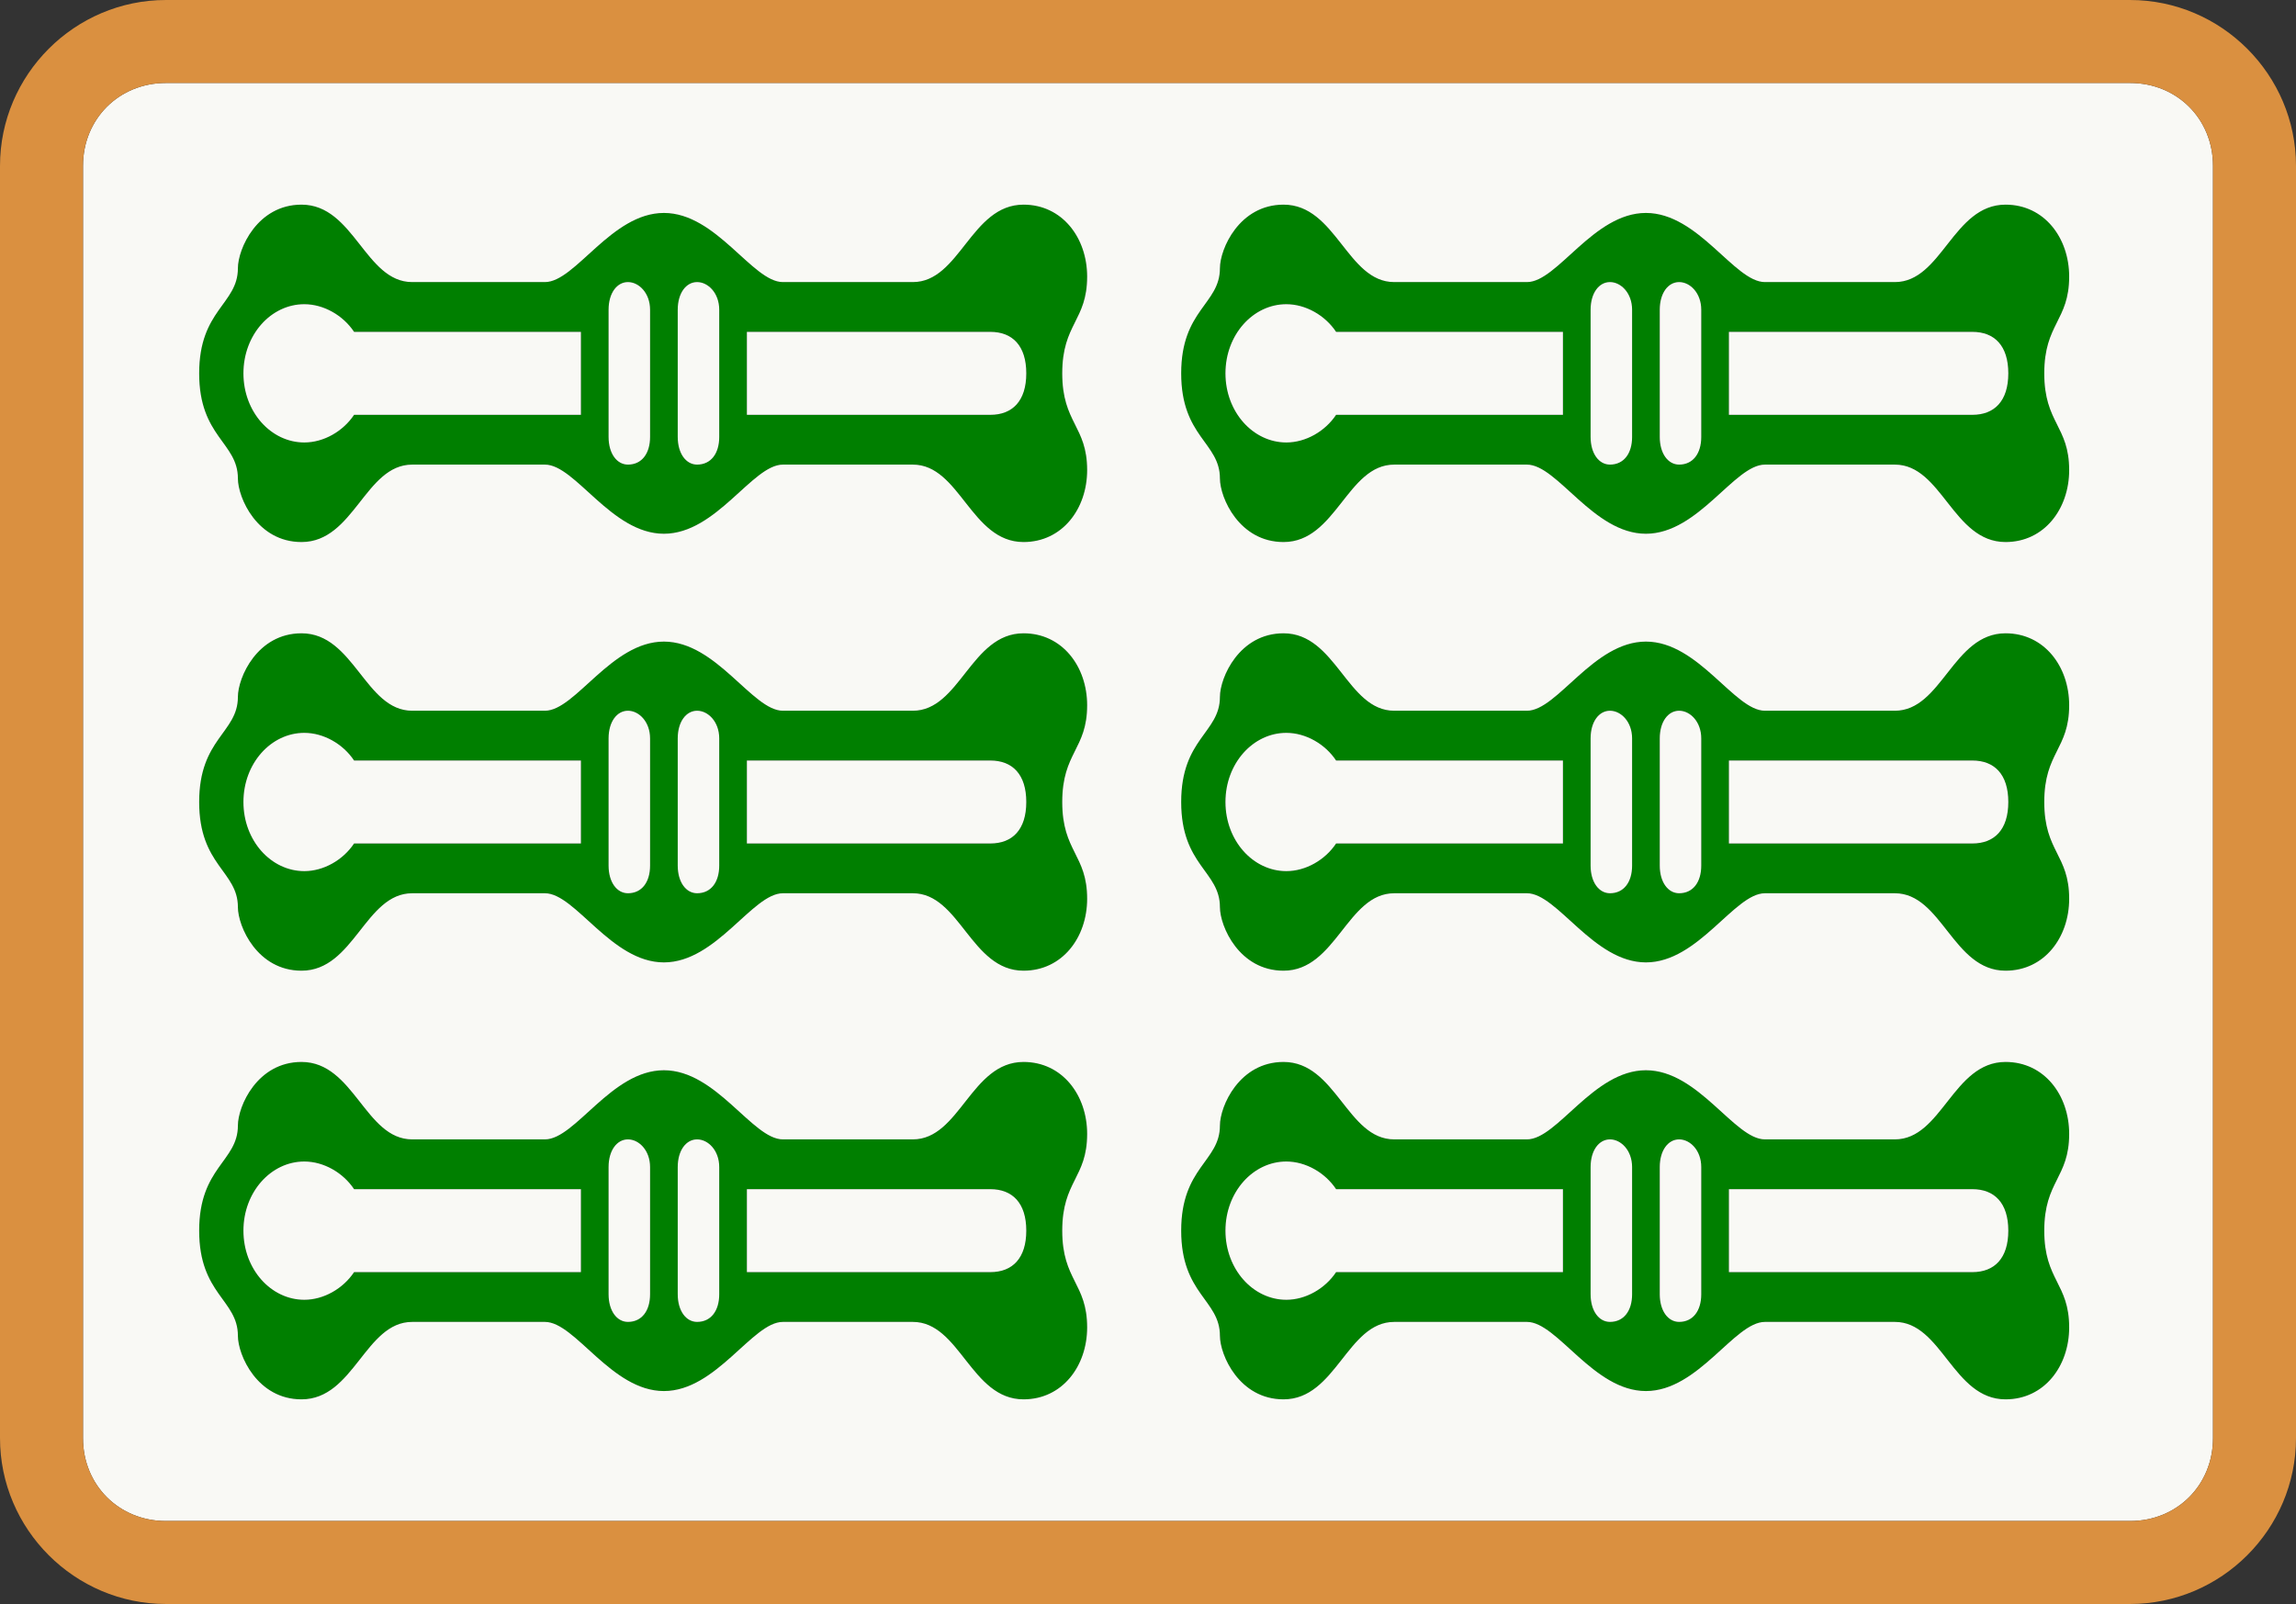 <svg viewBox="85 -670 830 580" xmlns="http://www.w3.org/2000/svg" id="glyph61">
<rect x="85" y="-670" width="830" height="580" fill="#333333" stroke="none"/>
<path fill="#007F00" d="M194-474c19,0,23,-28,40,-28h48c11,0,24,25,43,25c19,0,32,-25,43,-25h47c17,0,21,28,40,28c14,0,23,-12,23,-26c0,-16,-9,-17,-9,-35c0,-18,9,-19,9,-35c0,-14,-9,-26,-23,-26c-19,0,-23,28,-40,28h-47c-11,0,-24,-25,-43,-25c-19,0,-32,25,-43,25h-48c-17,0,-21,-28,-40,-28c-16,0,-23,16,-23,23c0,13,-14,15,-14,38c0,23,14,25,14,38c0,7,7,23,23,23ZM549-474c19,0,23,-28,40,-28h48c11,0,24,25,43,25c19,0,32,-25,43,-25h47c17,0,21,28,40,28c14,0,23,-12,23,-26c0,-16,-9,-17,-9,-35c0,-18,9,-19,9,-35c0,-14,-9,-26,-23,-26c-19,0,-23,28,-40,28h-47c-11,0,-24,-25,-43,-25c-19,0,-32,25,-43,25h-48c-17,0,-21,-28,-40,-28c-16,0,-23,16,-23,23c0,13,-14,15,-14,38c0,23,14,25,14,38c0,7,7,23,23,23ZM312-502c-4,0,-7,-4,-7,-10v-46c0,-6,3,-10,7,-10c4,0,8,4,8,10v46c0,6,-3,10,-8,10ZM337-502c-4,0,-7,-4,-7,-10v-46c0,-6,3,-10,7,-10c4,0,8,4,8,10v46c0,6,-3,10,-8,10ZM667-502c-4,0,-7,-4,-7,-10v-46c0,-6,3,-10,7,-10c4,0,8,4,8,10v46c0,6,-3,10,-8,10ZM692-502c-4,0,-7,-4,-7,-10v-46c0,-6,3,-10,7,-10c4,0,8,4,8,10v46c0,6,-3,10,-8,10ZM195-510c-12,0,-22,-11,-22,-25c0,-14,10,-25,22,-25c7,0,14,4,18,10h82v30h-82c-4,6,-11,10,-18,10ZM550-510c-12,0,-22,-11,-22,-25c0,-14,10,-25,22,-25c7,0,14,4,18,10h82v30h-82c-4,6,-11,10,-18,10ZM355-520v-30h88c8,0,13,5,13,15c0,10,-5,15,-13,15ZM710-520v-30h88c8,0,13,5,13,15c0,10,-5,15,-13,15ZM194-319c19,0,23,-28,40,-28h48c11,0,24,25,43,25c19,0,32,-25,43,-25h47c17,0,21,28,40,28c14,0,23,-12,23,-26c0,-16,-9,-17,-9,-35c0,-18,9,-19,9,-35c0,-14,-9,-26,-23,-26c-19,0,-23,28,-40,28h-47c-11,0,-24,-25,-43,-25c-19,0,-32,25,-43,25h-48c-17,0,-21,-28,-40,-28c-16,0,-23,16,-23,23c0,13,-14,15,-14,38c0,23,14,25,14,38c0,7,7,23,23,23ZM549-319c19,0,23,-28,40,-28h48c11,0,24,25,43,25c19,0,32,-25,43,-25h47c17,0,21,28,40,28c14,0,23,-12,23,-26c0,-16,-9,-17,-9,-35c0,-18,9,-19,9,-35c0,-14,-9,-26,-23,-26c-19,0,-23,28,-40,28h-47c-11,0,-24,-25,-43,-25c-19,0,-32,25,-43,25h-48c-17,0,-21,-28,-40,-28c-16,0,-23,16,-23,23c0,13,-14,15,-14,38c0,23,14,25,14,38c0,7,7,23,23,23ZM312-347c-4,0,-7,-4,-7,-10v-46c0,-6,3,-10,7,-10c4,0,8,4,8,10v46c0,6,-3,10,-8,10ZM337-347c-4,0,-7,-4,-7,-10v-46c0,-6,3,-10,7,-10c4,0,8,4,8,10v46c0,6,-3,10,-8,10ZM667-347c-4,0,-7,-4,-7,-10v-46c0,-6,3,-10,7,-10c4,0,8,4,8,10v46c0,6,-3,10,-8,10ZM692-347c-4,0,-7,-4,-7,-10v-46c0,-6,3,-10,7,-10c4,0,8,4,8,10v46c0,6,-3,10,-8,10ZM195-355c-12,0,-22,-11,-22,-25c0,-14,10,-25,22,-25c7,0,14,4,18,10h82v30h-82c-4,6,-11,10,-18,10ZM550-355c-12,0,-22,-11,-22,-25c0,-14,10,-25,22,-25c7,0,14,4,18,10h82v30h-82c-4,6,-11,10,-18,10ZM355-365v-30h88c8,0,13,5,13,15c0,10,-5,15,-13,15ZM710-365v-30h88c8,0,13,5,13,15c0,10,-5,15,-13,15ZM194-164c19,0,23,-28,40,-28h48c11,0,24,25,43,25c19,0,32,-25,43,-25h47c17,0,21,28,40,28c14,0,23,-12,23,-26c0,-16,-9,-17,-9,-35c0,-18,9,-19,9,-35c0,-14,-9,-26,-23,-26c-19,0,-23,28,-40,28h-47c-11,0,-24,-25,-43,-25c-19,0,-32,25,-43,25h-48c-17,0,-21,-28,-40,-28c-16,0,-23,16,-23,23c0,13,-14,15,-14,38c0,23,14,25,14,38c0,7,7,23,23,23ZM549-164c19,0,23,-28,40,-28h48c11,0,24,25,43,25c19,0,32,-25,43,-25h47c17,0,21,28,40,28c14,0,23,-12,23,-26c0,-16,-9,-17,-9,-35c0,-18,9,-19,9,-35c0,-14,-9,-26,-23,-26c-19,0,-23,28,-40,28h-47c-11,0,-24,-25,-43,-25c-19,0,-32,25,-43,25h-48c-17,0,-21,-28,-40,-28c-16,0,-23,16,-23,23c0,13,-14,15,-14,38c0,23,14,25,14,38c0,7,7,23,23,23ZM312-192c-4,0,-7,-4,-7,-10v-46c0,-6,3,-10,7,-10c4,0,8,4,8,10v46c0,6,-3,10,-8,10ZM337-192c-4,0,-7,-4,-7,-10v-46c0,-6,3,-10,7,-10c4,0,8,4,8,10v46c0,6,-3,10,-8,10ZM667-192c-4,0,-7,-4,-7,-10v-46c0,-6,3,-10,7,-10c4,0,8,4,8,10v46c0,6,-3,10,-8,10ZM692-192c-4,0,-7,-4,-7,-10v-46c0,-6,3,-10,7,-10c4,0,8,4,8,10v46c0,6,-3,10,-8,10ZM195-200c-12,0,-22,-11,-22,-25c0,-14,10,-25,22,-25c7,0,14,4,18,10h82v30h-82c-4,6,-11,10,-18,10ZM550-200c-12,0,-22,-11,-22,-25c0,-14,10,-25,22,-25c7,0,14,4,18,10h82v30h-82c-4,6,-11,10,-18,10ZM355-210v-30h88c8,0,13,5,13,15c0,10,-5,15,-13,15ZM710-210v-30h88c8,0,13,5,13,15c0,10,-5,15,-13,15Z">
</path>
<path fill="#F9F9F5" d="M145-120h710c17,0,30,-13,30,-30v-460c0,-17,-13,-30,-30,-30h-710c-17,0,-30,13,-30,30v460c0,17,13,30,30,30ZM194-474c-16,0,-23,-16,-23,-23c0,-13,-14,-15,-14,-38c0,-23,14,-25,14,-38c0,-7,7,-23,23,-23c19,0,23,28,40,28h48c11,0,24,-25,43,-25c19,0,32,25,43,25h47c17,0,21,-28,40,-28c14,0,23,12,23,26c0,16,-9,17,-9,35c0,18,9,19,9,35c0,14,-9,26,-23,26c-19,0,-23,-28,-40,-28h-47c-11,0,-24,25,-43,25c-19,0,-32,-25,-43,-25h-48c-17,0,-21,28,-40,28ZM549-474c-16,0,-23,-16,-23,-23c0,-13,-14,-15,-14,-38c0,-23,14,-25,14,-38c0,-7,7,-23,23,-23c19,0,23,28,40,28h48c11,0,24,-25,43,-25c19,0,32,25,43,25h47c17,0,21,-28,40,-28c14,0,23,12,23,26c0,16,-9,17,-9,35c0,18,9,19,9,35c0,14,-9,26,-23,26c-19,0,-23,-28,-40,-28h-47c-11,0,-24,25,-43,25c-19,0,-32,-25,-43,-25h-48c-17,0,-21,28,-40,28ZM312-502c5,0,8,-4,8,-10v-46c0,-6,-4,-10,-8,-10c-4,0,-7,4,-7,10v46c0,6,3,10,7,10ZM337-502c5,0,8,-4,8,-10v-46c0,-6,-4,-10,-8,-10c-4,0,-7,4,-7,10v46c0,6,3,10,7,10ZM667-502c5,0,8,-4,8,-10v-46c0,-6,-4,-10,-8,-10c-4,0,-7,4,-7,10v46c0,6,3,10,7,10ZM692-502c5,0,8,-4,8,-10v-46c0,-6,-4,-10,-8,-10c-4,0,-7,4,-7,10v46c0,6,3,10,7,10ZM195-510c7,0,14,-4,18,-10h82v-30h-82c-4,-6,-11,-10,-18,-10c-12,0,-22,11,-22,25c0,14,10,25,22,25ZM550-510c7,0,14,-4,18,-10h82v-30h-82c-4,-6,-11,-10,-18,-10c-12,0,-22,11,-22,25c0,14,10,25,22,25ZM355-520h88c8,0,13,-5,13,-15c0,-10,-5,-15,-13,-15h-88ZM710-520h88c8,0,13,-5,13,-15c0,-10,-5,-15,-13,-15h-88ZM194-319c-16,0,-23,-16,-23,-23c0,-13,-14,-15,-14,-38c0,-23,14,-25,14,-38c0,-7,7,-23,23,-23c19,0,23,28,40,28h48c11,0,24,-25,43,-25c19,0,32,25,43,25h47c17,0,21,-28,40,-28c14,0,23,12,23,26c0,16,-9,17,-9,35c0,18,9,19,9,35c0,14,-9,26,-23,26c-19,0,-23,-28,-40,-28h-47c-11,0,-24,25,-43,25c-19,0,-32,-25,-43,-25h-48c-17,0,-21,28,-40,28ZM549-319c-16,0,-23,-16,-23,-23c0,-13,-14,-15,-14,-38c0,-23,14,-25,14,-38c0,-7,7,-23,23,-23c19,0,23,28,40,28h48c11,0,24,-25,43,-25c19,0,32,25,43,25h47c17,0,21,-28,40,-28c14,0,23,12,23,26c0,16,-9,17,-9,35c0,18,9,19,9,35c0,14,-9,26,-23,26c-19,0,-23,-28,-40,-28h-47c-11,0,-24,25,-43,25c-19,0,-32,-25,-43,-25h-48c-17,0,-21,28,-40,28ZM312-347c5,0,8,-4,8,-10v-46c0,-6,-4,-10,-8,-10c-4,0,-7,4,-7,10v46c0,6,3,10,7,10ZM337-347c5,0,8,-4,8,-10v-46c0,-6,-4,-10,-8,-10c-4,0,-7,4,-7,10v46c0,6,3,10,7,10ZM667-347c5,0,8,-4,8,-10v-46c0,-6,-4,-10,-8,-10c-4,0,-7,4,-7,10v46c0,6,3,10,7,10ZM692-347c5,0,8,-4,8,-10v-46c0,-6,-4,-10,-8,-10c-4,0,-7,4,-7,10v46c0,6,3,10,7,10ZM195-355c7,0,14,-4,18,-10h82v-30h-82c-4,-6,-11,-10,-18,-10c-12,0,-22,11,-22,25c0,14,10,25,22,25ZM550-355c7,0,14,-4,18,-10h82v-30h-82c-4,-6,-11,-10,-18,-10c-12,0,-22,11,-22,25c0,14,10,25,22,25ZM355-365h88c8,0,13,-5,13,-15c0,-10,-5,-15,-13,-15h-88ZM710-365h88c8,0,13,-5,13,-15c0,-10,-5,-15,-13,-15h-88ZM194-164c-16,0,-23,-16,-23,-23c0,-13,-14,-15,-14,-38c0,-23,14,-25,14,-38c0,-7,7,-23,23,-23c19,0,23,28,40,28h48c11,0,24,-25,43,-25c19,0,32,25,43,25h47c17,0,21,-28,40,-28c14,0,23,12,23,26c0,16,-9,17,-9,35c0,18,9,19,9,35c0,14,-9,26,-23,26c-19,0,-23,-28,-40,-28h-47c-11,0,-24,25,-43,25c-19,0,-32,-25,-43,-25h-48c-17,0,-21,28,-40,28ZM549-164c-16,0,-23,-16,-23,-23c0,-13,-14,-15,-14,-38c0,-23,14,-25,14,-38c0,-7,7,-23,23,-23c19,0,23,28,40,28h48c11,0,24,-25,43,-25c19,0,32,25,43,25h47c17,0,21,-28,40,-28c14,0,23,12,23,26c0,16,-9,17,-9,35c0,18,9,19,9,35c0,14,-9,26,-23,26c-19,0,-23,-28,-40,-28h-47c-11,0,-24,25,-43,25c-19,0,-32,-25,-43,-25h-48c-17,0,-21,28,-40,28ZM312-192c5,0,8,-4,8,-10v-46c0,-6,-4,-10,-8,-10c-4,0,-7,4,-7,10v46c0,6,3,10,7,10ZM337-192c5,0,8,-4,8,-10v-46c0,-6,-4,-10,-8,-10c-4,0,-7,4,-7,10v46c0,6,3,10,7,10ZM667-192c5,0,8,-4,8,-10v-46c0,-6,-4,-10,-8,-10c-4,0,-7,4,-7,10v46c0,6,3,10,7,10ZM692-192c5,0,8,-4,8,-10v-46c0,-6,-4,-10,-8,-10c-4,0,-7,4,-7,10v46c0,6,3,10,7,10ZM195-200c7,0,14,-4,18,-10h82v-30h-82c-4,-6,-11,-10,-18,-10c-12,0,-22,11,-22,25c0,14,10,25,22,25ZM550-200c7,0,14,-4,18,-10h82v-30h-82c-4,-6,-11,-10,-18,-10c-12,0,-22,11,-22,25c0,14,10,25,22,25ZM355-210h88c8,0,13,-5,13,-15c0,-10,-5,-15,-13,-15h-88ZM710-210h88c8,0,13,-5,13,-15c0,-10,-5,-15,-13,-15h-88Z">
</path>
<path fill="#DA9040" d="M145-90h710c33,0,60,-27,60,-60v-460c0,-33,-27,-60,-60,-60h-710c-33,0,-60,27,-60,60v460c0,33,27,60,60,60ZM145-120c-17,0,-30,-13,-30,-30v-460c0,-17,13,-30,30,-30h710c17,0,30,13,30,30v460c0,17,-13,30,-30,30Z">
</path>
</svg>